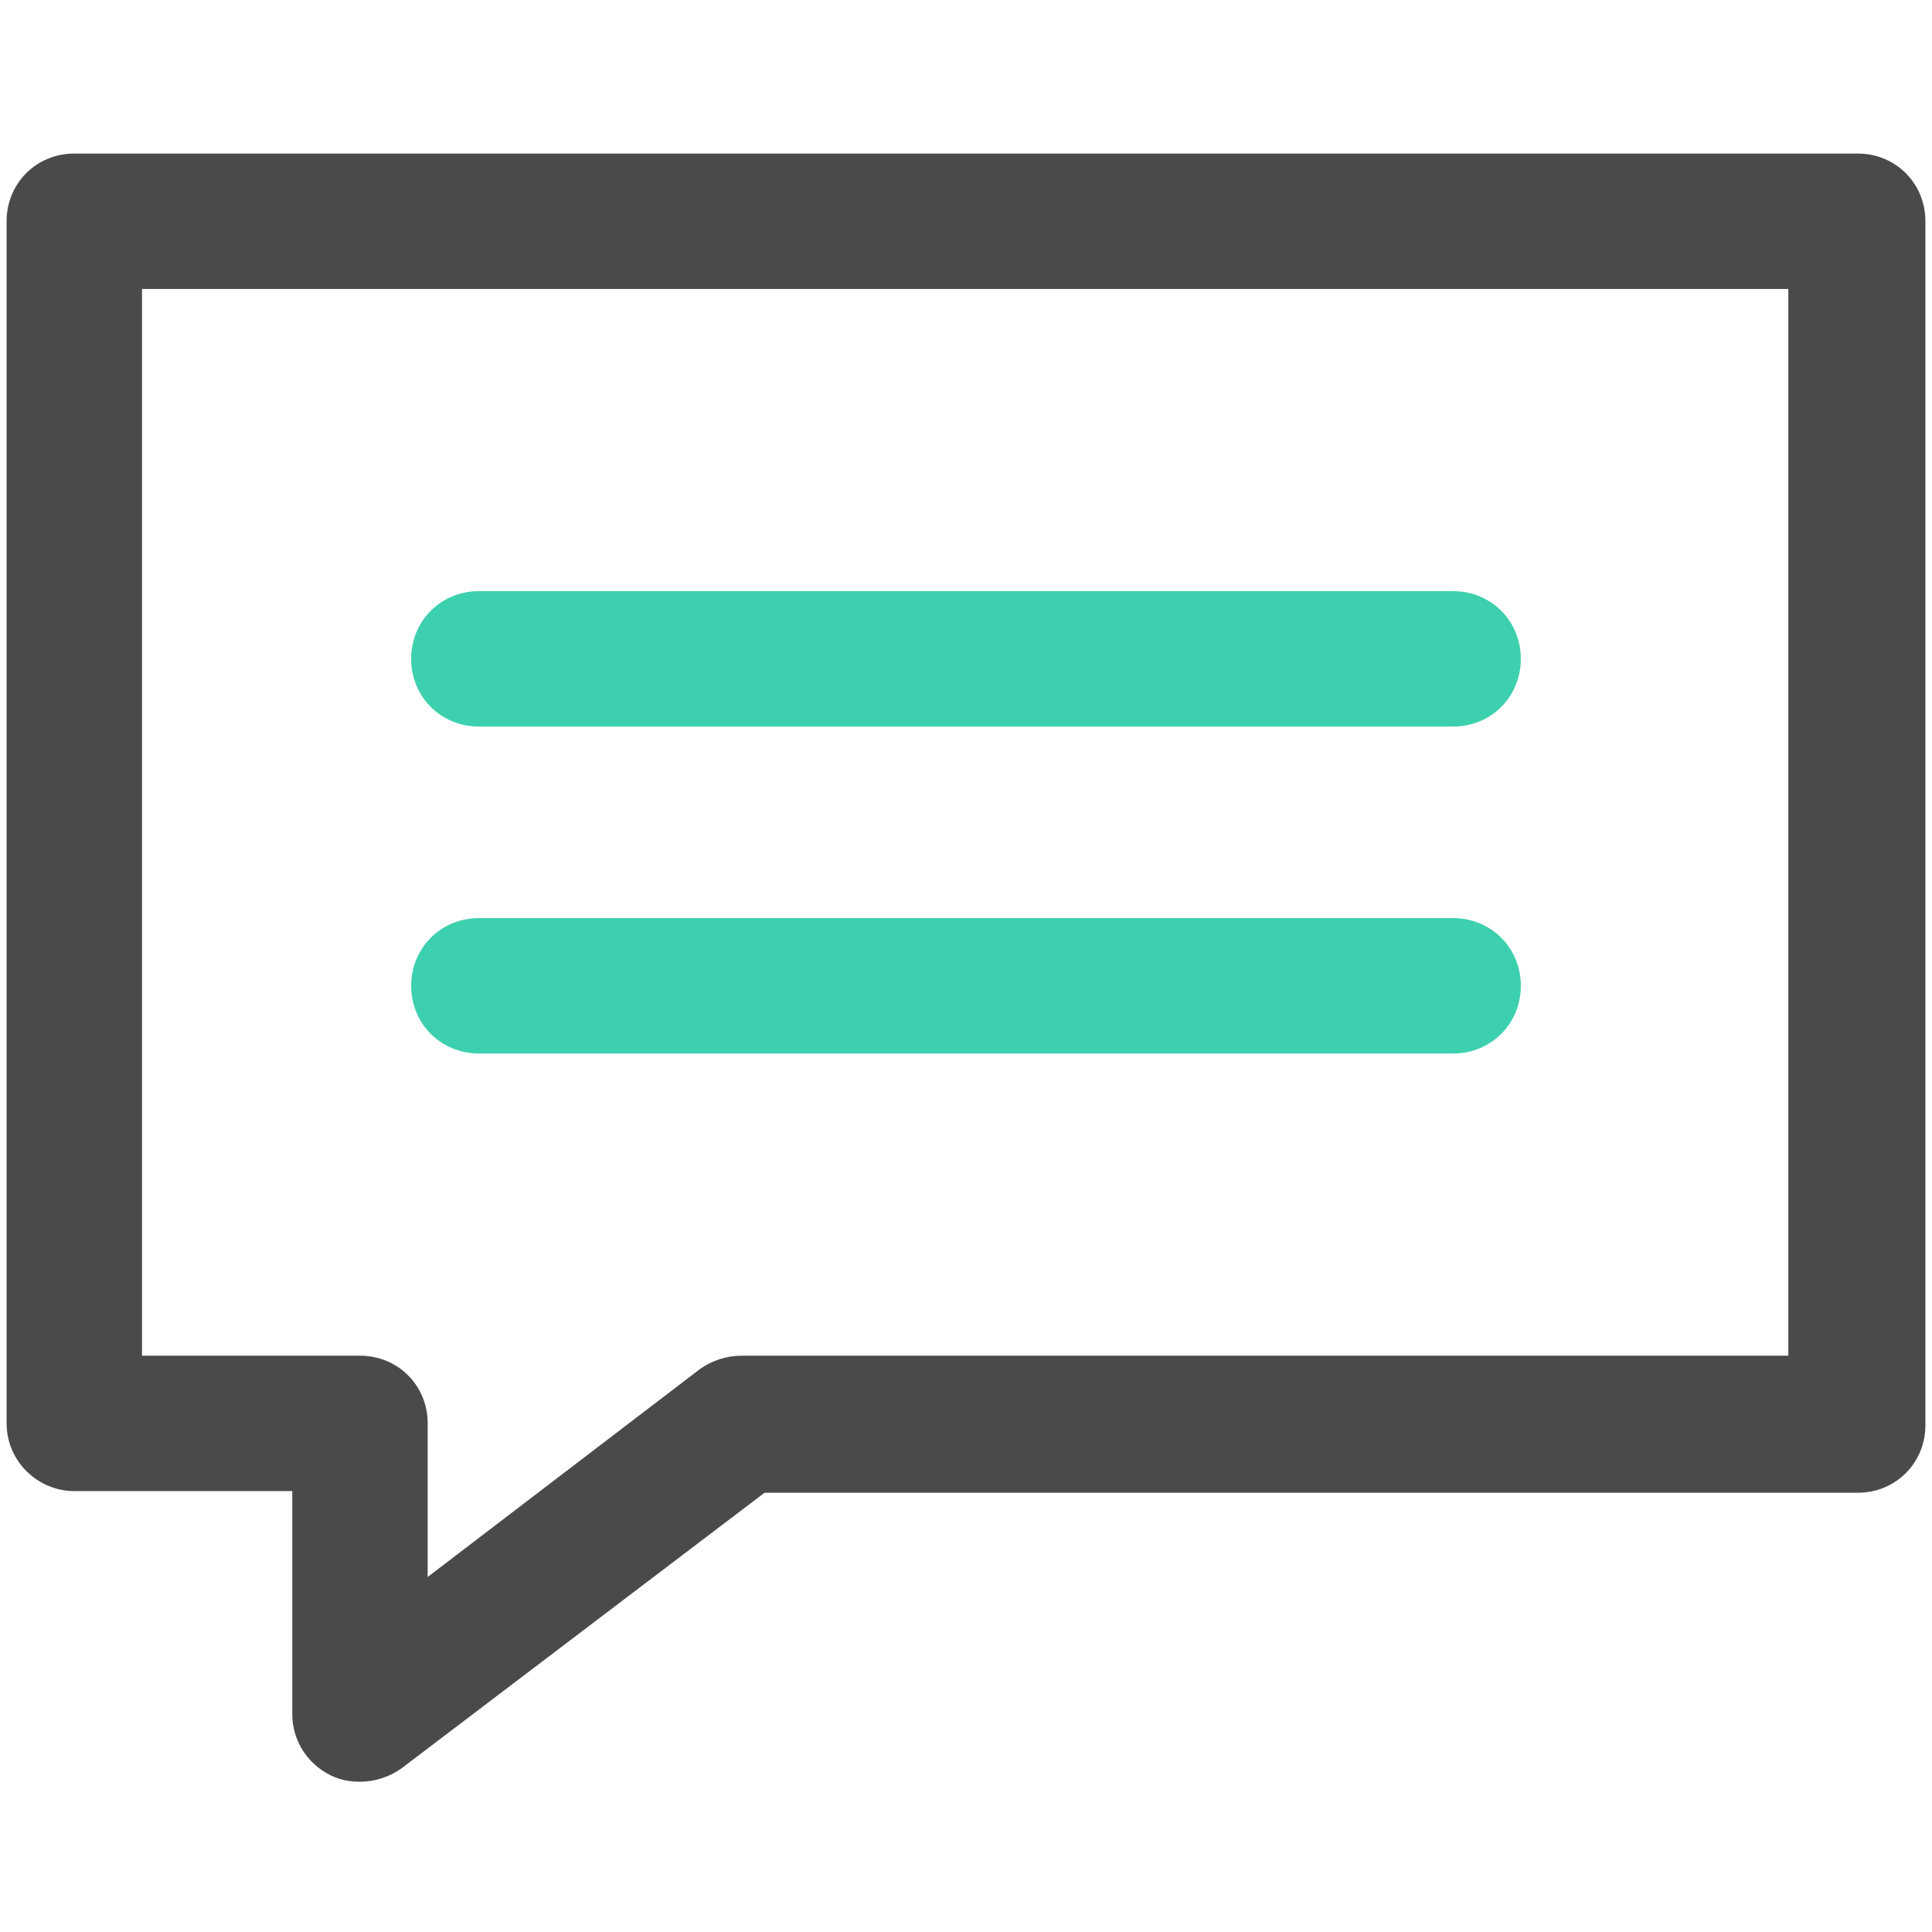 <?xml version="1.0" ?>

<!-- Uploaded to: SVG Repo, www.svgrepo.com, Generator: SVG Repo Mixer Tools -->
<svg width="800px" height="800px" viewBox="0 -8.5 117 117" version="1.1" xmlns="http://www.w3.org/2000/svg" xmlns:xlink="http://www.w3.org/1999/xlink">

<title/>

<desc/>

<defs/>

<g fill="none" fill-rule="evenodd" id="Page-1" stroke="none" stroke-width="1">

<g fill-rule="nonzero" id="chat-bubble">

<path d="M29,35.5 L88,35.5 C90.3,35.5 92.1,33.7 92.1,31.4 C92.1,29.1 90.3,27.3 88,27.3 L29,27.3 C26.7,27.3 24.9,29.1 24.9,31.4 C24.9,33.7 26.7,35.5 29,35.5 Z" fill="#3dd0ae" id="Shape"/>

<path d="M29,55.3 L88,55.3 C90.3,55.3 92.1,53.5 92.1,51.2 C92.1,48.9 90.3,47.1 88,47.1 L29,47.1 C26.7,47.1 24.9,48.9 24.9,51.2 C24.9,53.5 26.7,55.3 29,55.3 Z" fill="#3dd0ae" id="Shape"/>

<path d="M4.5,81.8 L17.7,81.8 L17.7,95.3 C17.7,96.9 18.6,98.3 20,99 C20.6,99.3 21.2,99.4 21.8,99.4 C22.7,99.4 23.6,99.1 24.3,98.6 L46.3,81.9 L112.5,81.9 C114.8,81.9 116.6,80.1 116.6,77.8 L116.6,4.9 C116.6,2.6 114.8,0.8 112.5,0.8 L4.5,0.8 C2.2,0.8 0.4,2.6 0.4,4.9 L0.4,77.7 C0.4,80 2.3,81.8 4.5,81.8 Z M8.6,9 L108.3,9 L108.3,73.6 L44.9,73.6 C44,73.6 43.1,73.9 42.4,74.4 L25.9,87 L25.9,77.7 C25.9,75.4 24.1,73.6 21.8,73.6 L8.6,73.6 L8.6,9 Z" fill="#4A4A4A" id="Shape"/>

</g>

</g>

</svg>